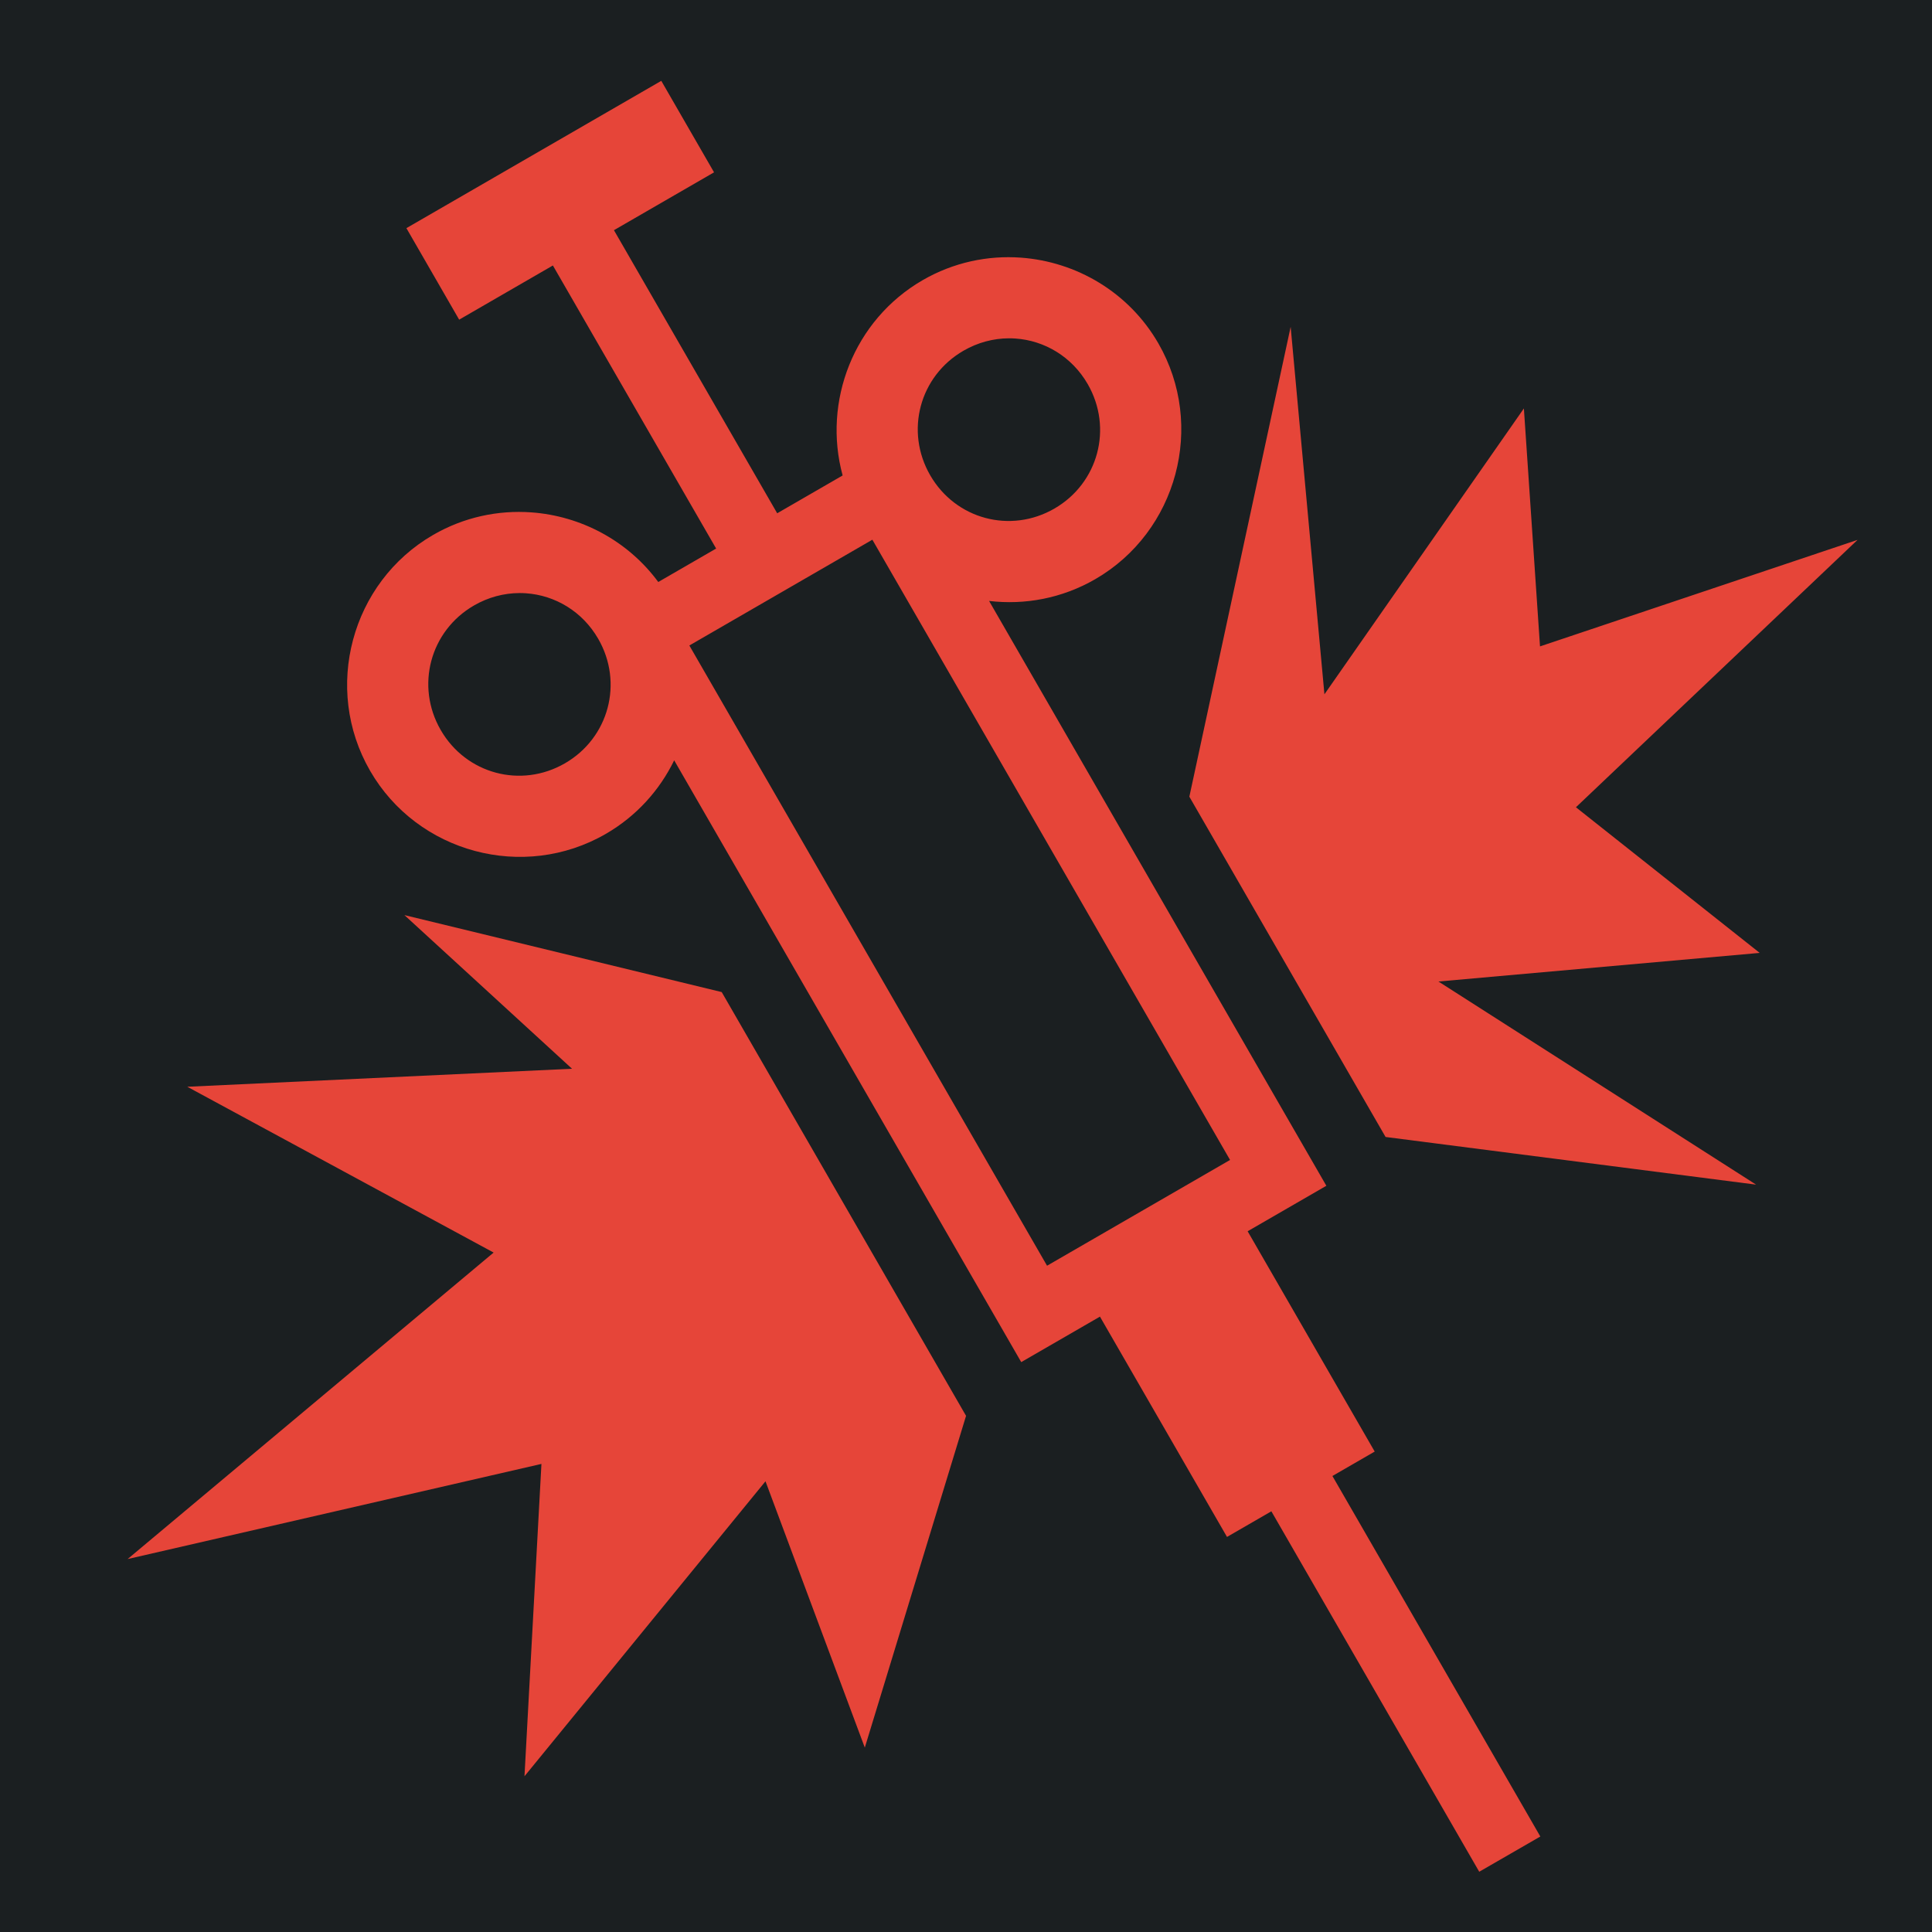 <svg style="height: 512px; width: 512px;" xmlns="http://www.w3.org/2000/svg" viewBox="0 0 512 512"><defs><filter id="shadow-1" height="300%" width="300%" x="-100%" y="-100%"><feFlood flood-color="rgba(27, 31, 33, 1)" result="flood"></feFlood><feComposite in="flood" in2="SourceGraphic" operator="out" result="composite"></feComposite><feGaussianBlur in="composite" stdDeviation="15" result="blur"></feGaussianBlur><feOffset dx="0" dy="0" result="offset"></feOffset><feComposite in2="SourceGraphic" in="offset" operator="atop"></feComposite></filter></defs><path d="M0 0h512v512H0z" fill="#1b1f21" fill-opacity="1"></path><g class="" style="" transform="translate(0,0)"><path d="M175.246 21.422L107.7 60.462l13.984 24.25 24.837-14.357 43.263 75.016-15.336 8.864c-8.12-11.014-20.585-17.512-33.636-18.453-8.796-.633-17.854 1.252-26.013 5.968-21.757 12.575-29.29 40.725-16.733 62.498 12.557 21.773 40.702 29.325 62.46 16.75 8.14-4.705 14.287-11.59 18.138-19.504l91.973 159.48 20.86-12.056 33.67 58.385 11.755-6.794 55.09 95.523 16.19-9.34-55.098-95.538 11.203-6.474-33.67-58.383 20.86-12.057-89.382-154.986c9.45 1.12 19.314-.67 28.13-5.764 21.756-12.575 29.288-40.725 16.732-62.498-7.848-13.608-21.785-21.66-36.446-22.717-8.797-.633-17.855 1.25-26.014 5.967-18.31 10.583-26.544 32.196-21.21 51.756l-17.343 10.024L162.7 61.004l26.53-15.334-13.984-24.248zm166.79 65.197L315.19 211.13l51.998 90.18 98.197 12.633-84.182-53.832 85.135-7.583-48.7-38.593 74.635-70.862-84.156 28.23-4.273-63.06-52.858 75.756-8.95-97.38zm-74.684 3.038c.58-.003 1.16.015 1.738.055 7.698.526 14.96 4.785 19.164 12.074 6.725 11.662 2.815 26.265-8.824 32.992-11.64 6.727-26.2 2.823-32.926-8.84-6.726-11.66-2.815-26.263 8.826-32.99 3.82-2.208 7.953-3.272 12.022-3.292zm-36.168 53.37L325.977 307.4l-48.498 28.03-94.794-164.37 48.498-28.03zm-93.55 14.14c.58-.003 1.16.015 1.737.055 7.7.526 14.962 4.783 19.165 12.072 6.726 11.662 2.815 26.265-8.824 32.992-11.64 6.728-26.2 2.826-32.925-8.836-6.725-11.66-2.814-26.265 8.826-32.993 3.82-2.208 7.955-3.27 12.023-3.29zm-30.464 85.34l44.424 40.724-101.96 4.772 81.18 43.94-96.996 81.226 109.668-25.215-4.494 82.777 63.87-78.173 26.32 70.577 26.832-87.922L191.26 262.91l-84.09-20.402z" fill="#e64539" fill-opacity="1" filter="url(#shadow-1)"></path></g></svg>